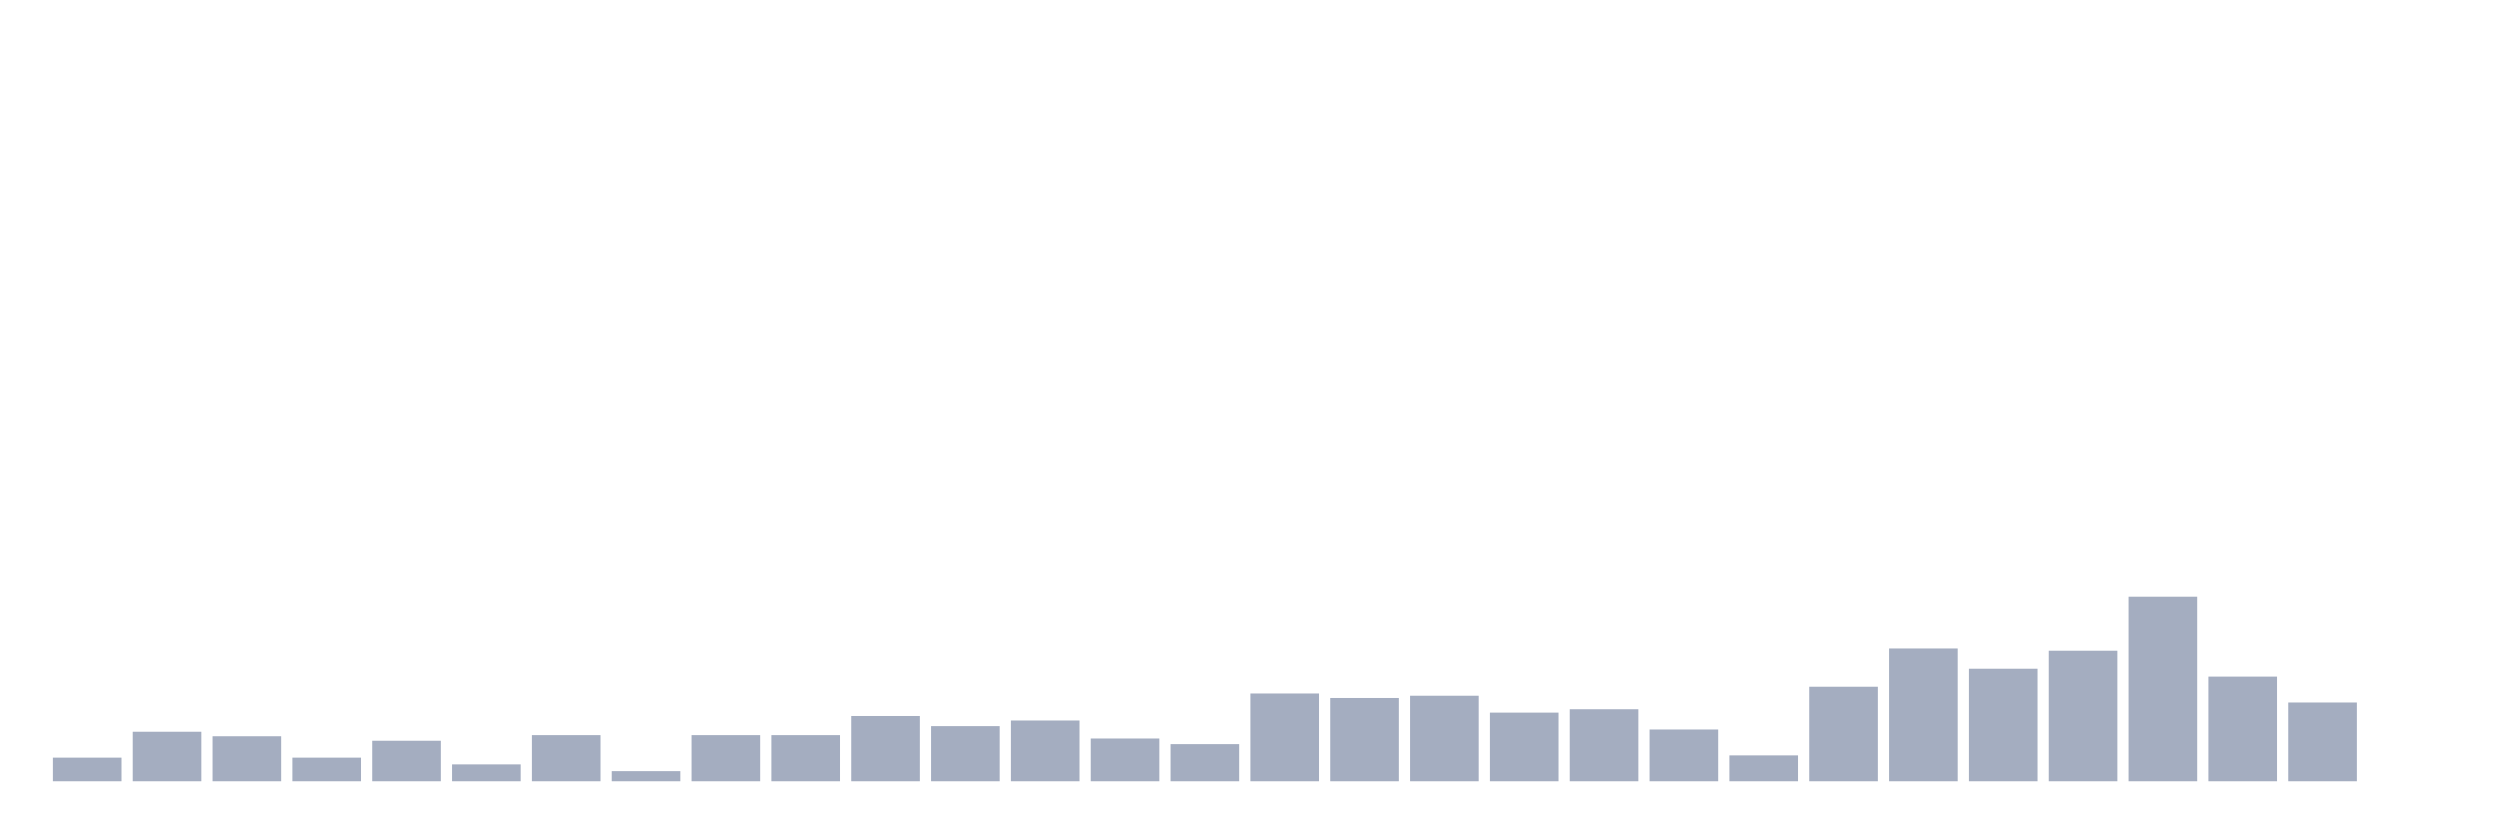 <svg xmlns="http://www.w3.org/2000/svg" viewBox="0 0 480 160"><g transform="translate(10,10)"><rect class="bar" x="0.153" width="13.175" y="135.463" height="4.537" fill="rgb(164,173,192)"></rect><rect class="bar" x="15.482" width="13.175" y="130.494" height="9.506" fill="rgb(164,173,192)"></rect><rect class="bar" x="30.81" width="13.175" y="131.358" height="8.642" fill="rgb(164,173,192)"></rect><rect class="bar" x="46.138" width="13.175" y="135.463" height="4.537" fill="rgb(164,173,192)"></rect><rect class="bar" x="61.466" width="13.175" y="132.222" height="7.778" fill="rgb(164,173,192)"></rect><rect class="bar" x="76.794" width="13.175" y="136.759" height="3.241" fill="rgb(164,173,192)"></rect><rect class="bar" x="92.123" width="13.175" y="131.142" height="8.858" fill="rgb(164,173,192)"></rect><rect class="bar" x="107.451" width="13.175" y="138.056" height="1.944" fill="rgb(164,173,192)"></rect><rect class="bar" x="122.779" width="13.175" y="131.142" height="8.858" fill="rgb(164,173,192)"></rect><rect class="bar" x="138.107" width="13.175" y="131.142" height="8.858" fill="rgb(164,173,192)"></rect><rect class="bar" x="153.436" width="13.175" y="127.469" height="12.531" fill="rgb(164,173,192)"></rect><rect class="bar" x="168.764" width="13.175" y="129.414" height="10.586" fill="rgb(164,173,192)"></rect><rect class="bar" x="184.092" width="13.175" y="128.333" height="11.667" fill="rgb(164,173,192)"></rect><rect class="bar" x="199.42" width="13.175" y="131.79" height="8.21" fill="rgb(164,173,192)"></rect><rect class="bar" x="214.748" width="13.175" y="132.87" height="7.13" fill="rgb(164,173,192)"></rect><rect class="bar" x="230.077" width="13.175" y="123.148" height="16.852" fill="rgb(164,173,192)"></rect><rect class="bar" x="245.405" width="13.175" y="124.012" height="15.988" fill="rgb(164,173,192)"></rect><rect class="bar" x="260.733" width="13.175" y="123.58" height="16.42" fill="rgb(164,173,192)"></rect><rect class="bar" x="276.061" width="13.175" y="126.821" height="13.179" fill="rgb(164,173,192)"></rect><rect class="bar" x="291.39" width="13.175" y="126.173" height="13.827" fill="rgb(164,173,192)"></rect><rect class="bar" x="306.718" width="13.175" y="130.062" height="9.938" fill="rgb(164,173,192)"></rect><rect class="bar" x="322.046" width="13.175" y="135.031" height="4.969" fill="rgb(164,173,192)"></rect><rect class="bar" x="337.374" width="13.175" y="121.852" height="18.148" fill="rgb(164,173,192)"></rect><rect class="bar" x="352.702" width="13.175" y="114.506" height="25.494" fill="rgb(164,173,192)"></rect><rect class="bar" x="368.031" width="13.175" y="118.395" height="21.605" fill="rgb(164,173,192)"></rect><rect class="bar" x="383.359" width="13.175" y="114.938" height="25.062" fill="rgb(164,173,192)"></rect><rect class="bar" x="398.687" width="13.175" y="104.568" height="35.432" fill="rgb(164,173,192)"></rect><rect class="bar" x="414.015" width="13.175" y="119.907" height="20.093" fill="rgb(164,173,192)"></rect><rect class="bar" x="429.344" width="13.175" y="124.877" height="15.123" fill="rgb(164,173,192)"></rect><rect class="bar" x="444.672" width="13.175" y="140" height="0" fill="rgb(164,173,192)"></rect></g></svg>